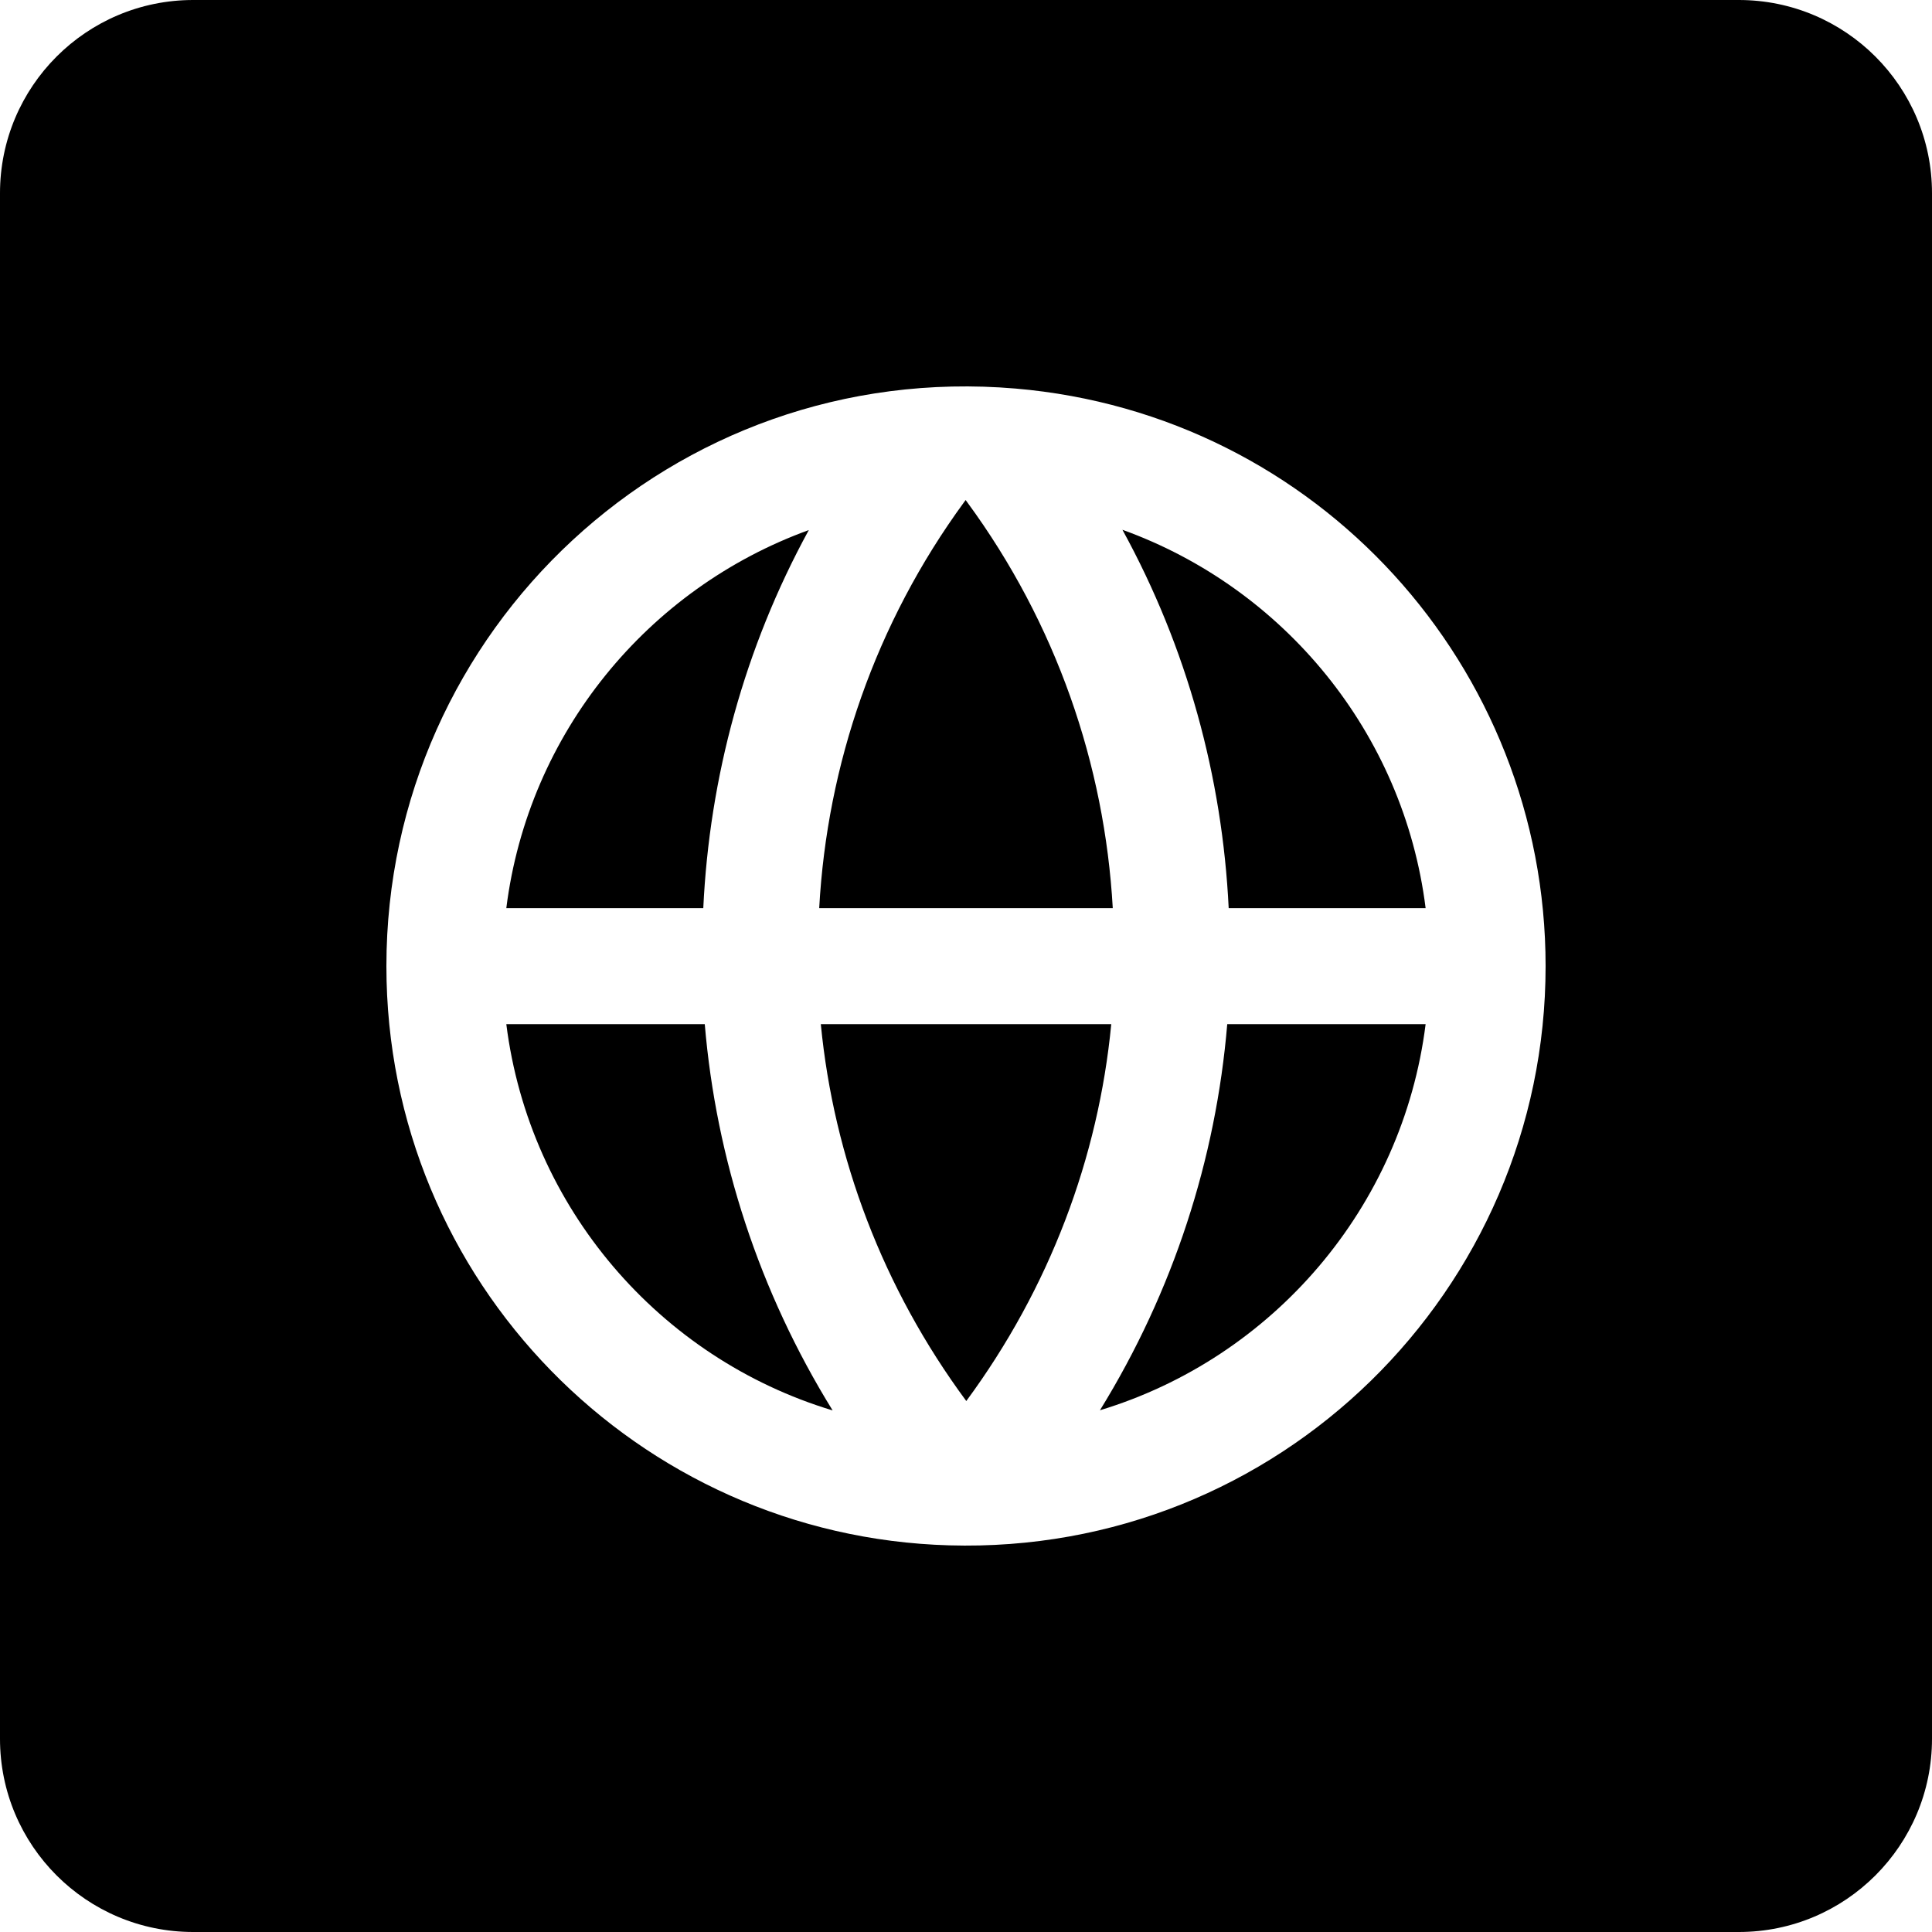 <?xml version="1.0" encoding="UTF-8"?>
<svg width="60px" height="60px" viewBox="0 0 60 60" version="1.1" xmlns="http://www.w3.org/2000/svg" xmlns:xlink="http://www.w3.org/1999/xlink">
    <!-- Generator: Sketch 55.2 (78181) - https://sketchapp.com -->
    <title>Global Parameters ts</title>
    <desc>Created with Sketch.</desc>
    <g id="Global-Parameters-ts" stroke="none" stroke-width="1" fill="none" fill-rule="evenodd">
        <path d="M6,0 L54,0 C57.314,-6.08718376e-16 60,2.686 60,6 L60,54 C60,57.314 57.314,60 54,60 L6,60 C2.686,60 4.05812251e-16,57.314 0,54 L0,6 C-4.05812251e-16,2.686 2.686,6.08718376e-16 6,0 Z M34.16,43.797 C36.439,40.102 37.763,35.993 38.113,31.806 L44.274,31.806 C43.559,37.502 39.52,42.173 34.16,43.797 Z M30.009,43.51 C27.417,40.003 25.894,35.955 25.491,31.806 L34.511,31.806 C34.113,35.953 32.596,40.001 30.009,43.51 Z M15.724,31.806 L21.887,31.806 C22.24,35.994 23.572,40.107 25.858,43.802 C20.489,42.184 16.441,37.509 15.724,31.806 Z M25.118,16.462 C23.117,20.123 22.033,24.142 21.841,28.203 L15.724,28.203 C16.406,22.766 20.122,18.273 25.118,16.462 Z M29.941,15.594 C29.957,15.573 29.973,15.551 29.989,15.529 C30.005,15.551 30.02,15.573 30.036,15.594 C32.799,19.357 34.307,23.746 34.558,28.203 L25.441,28.203 C25.685,23.748 27.187,19.361 29.941,15.594 Z M44.274,28.203 L38.158,28.203 C37.96,24.139 36.869,20.118 34.858,16.453 C39.868,18.26 43.592,22.757 44.274,28.203 Z M31.539,12.067 C20.896,11.162 12,19.557 12,30.004 C12,39.79 19.803,47.717 29.478,47.992 C39.697,48.288 48,40.071 48,30.004 C48,20.712 40.922,12.868 31.539,12.067 Z" id="Combined-Shape" fill="#000000"></path>
    </g>
</svg>